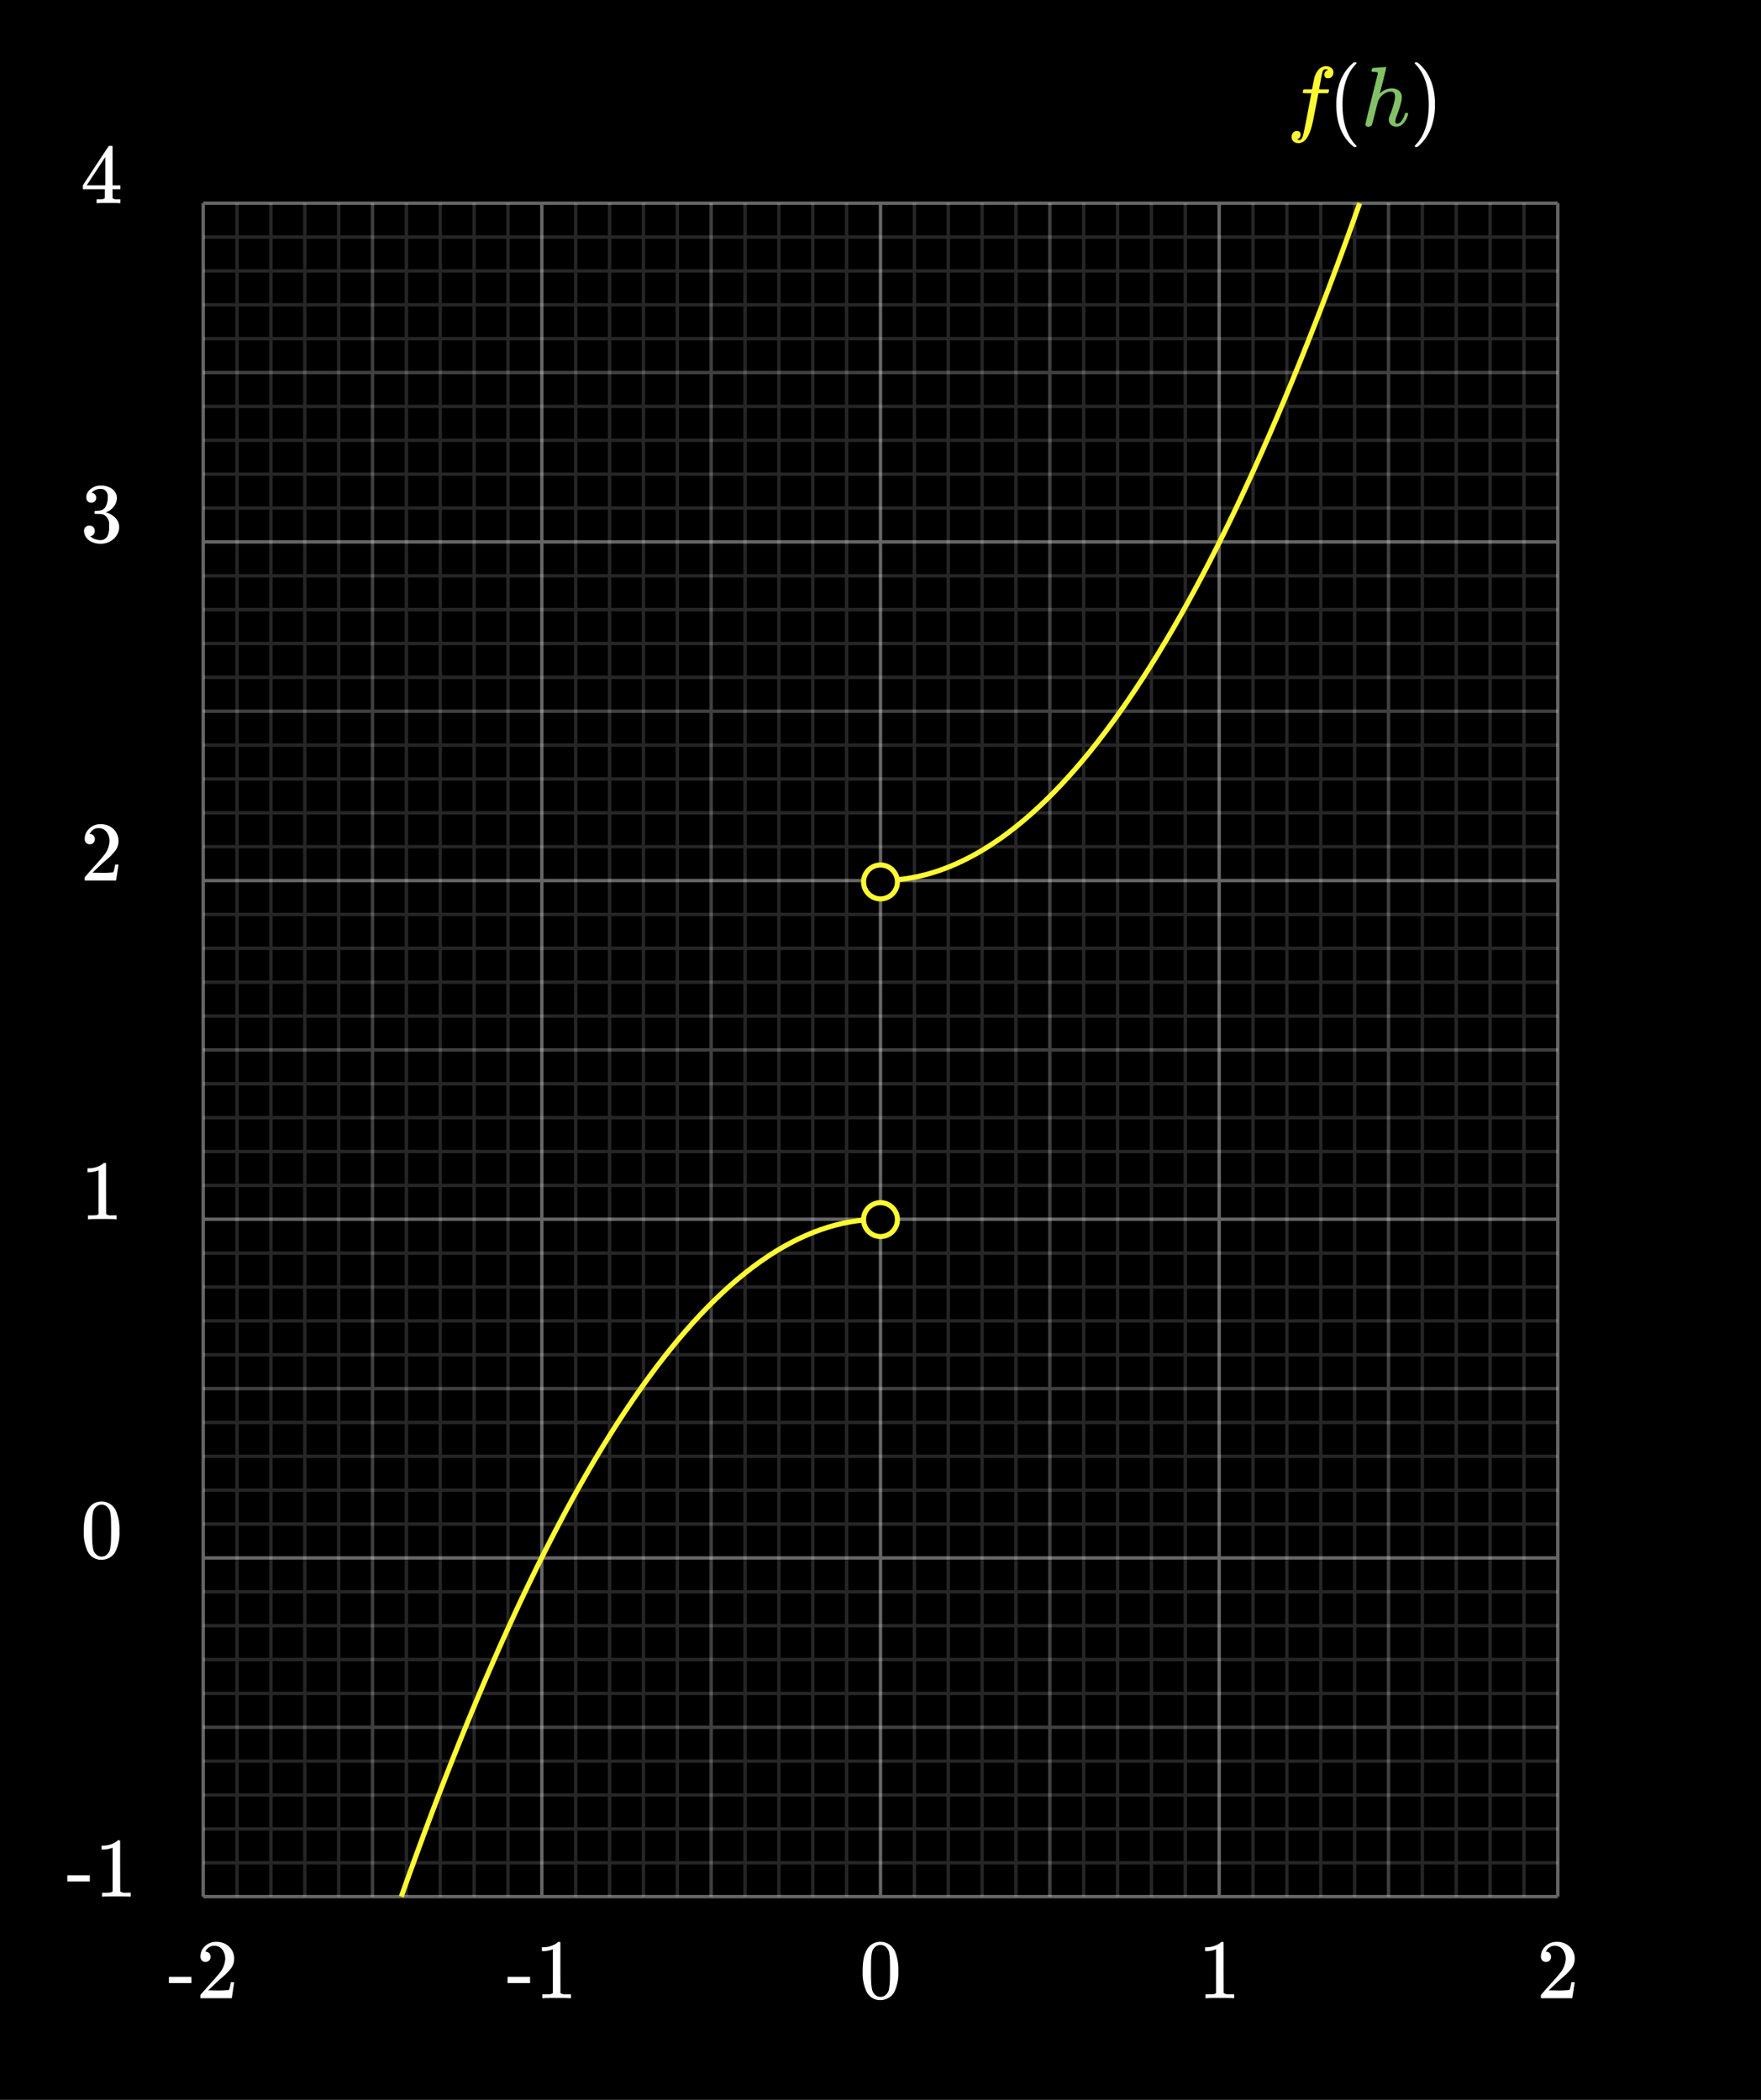 <svg xmlns="http://www.w3.org/2000/svg" width="520" height="620" viewBox="0 0 520 620"><defs><style>.a{isolation:isolate;}.b{fill:#fff;}.c{opacity:0.15;}.d,.g{fill:none;stroke-miterlimit:40;}.d{stroke:#fff;}.e{opacity:0.25;}.f{opacity:0.4;}.g,.h{stroke:#fff933;stroke-width:1.5px;}.h{stroke-miterlimit:72;}.i{fill:#fff933;}.j{fill:#83c167;}</style></defs><rect width="520" height="620"/><g class="a"><path class="b" d="M49.877,585.523V583.7h6.65v1.826Z"/><path class="b" d="M60.677,579.273a1.4,1.4,0,0,1-1.1-.451,1.592,1.592,0,0,1-.4-1.1,4.1,4.1,0,0,1,1.362-3.087,4.586,4.586,0,0,1,3.263-1.288,5.42,5.42,0,0,1,3.562,1.163,4.876,4.876,0,0,1,1.738,3.037,7.6,7.6,0,0,1,.05.825,4.731,4.731,0,0,1-.875,2.725,16.607,16.607,0,0,1-2.825,2.875q-.9.776-2.5,2.3l-1.475,1.4,1.9.025a29.9,29.9,0,0,0,4.175-.125c.066-.016.15-.191.25-.525a16.025,16.025,0,0,0,.35-1.7v-.074h1v.074l-.7,4.575V590H59.177v-.474a1.67,1.67,0,0,1,.05-.576q.024-.024,2.1-2.375,2.724-3.024,3.5-4A7.251,7.251,0,0,0,66.5,578.4a4.371,4.371,0,0,0-.863-2.763,2.879,2.879,0,0,0-2.412-1.112,2.743,2.743,0,0,0-2.35,1.3c-.034.067-.084.159-.15.275a.568.568,0,0,0-.075.15c0,.017.041.026.125.026a1.271,1.271,0,0,1,1.012.449,1.564,1.564,0,0,1,.388,1.051,1.493,1.493,0,0,1-.413,1.062A1.427,1.427,0,0,1,60.677,579.273Z"/></g><g class="a"><path class="b" d="M149.877,585.523V583.7h6.65v1.826Z"/><path class="b" d="M168.327,590q-.426-.075-3.975-.075-3.5,0-3.925.075h-.3v-1.15h.65a14.348,14.348,0,0,0,1.875-.074,1.623,1.623,0,0,0,.6-.3V575.547a.6.6,0,0,0-.2.075,7.363,7.363,0,0,1-2.575.475H160v-1.15h.475a6.96,6.96,0,0,0,3.5-.95,3.448,3.448,0,0,0,.775-.575q.049-.075.3-.075a.638.638,0,0,1,.425.15v7.475l.025,7.5a2.419,2.419,0,0,0,1.625.375H168.6V590Z"/></g><g class="a"><path class="b" d="M256.164,575.372a4.413,4.413,0,0,1,3.825-2.025,4.611,4.611,0,0,1,3.2,1.25,5.451,5.451,0,0,1,1.15,1.7,14.3,14.3,0,0,1,.925,5.7,13.043,13.043,0,0,1-1.075,5.925,4.337,4.337,0,0,1-2.05,2.1,4.721,4.721,0,0,1-2.125.524,4.4,4.4,0,0,1-4.2-2.625A13.043,13.043,0,0,1,254.739,582a19.438,19.438,0,0,1,.313-3.838A8.382,8.382,0,0,1,256.164,575.372Zm5.625-.3a2.3,2.3,0,0,0-1.775-.8,2.381,2.381,0,0,0-1.8.8,3.006,3.006,0,0,0-.75,1.4,15.542,15.542,0,0,0-.25,2.85q0,.15-.012.975t-.013,1.375q0,2.4.05,3.351a14.317,14.317,0,0,0,.3,2.511,2.832,2.832,0,0,0,.75,1.313,2.217,2.217,0,0,0,1.725.75,2.19,2.19,0,0,0,1.7-.75,2.832,2.832,0,0,0,.75-1.313,14.317,14.317,0,0,0,.3-2.511q.05-.951.05-3.351,0-.549-.012-1.375t-.013-.975a15.542,15.542,0,0,0-.25-2.85A3.006,3.006,0,0,0,261.789,575.072Z"/></g><g class="a"><path class="b" d="M364.164,590q-.426-.075-3.975-.075-3.5,0-3.925.075h-.3v-1.15h.65a14.326,14.326,0,0,0,1.875-.074,1.616,1.616,0,0,0,.6-.3V575.547a.606.606,0,0,0-.2.075,7.358,7.358,0,0,1-2.575.475h-.475v-1.15h.475a6.96,6.96,0,0,0,3.5-.95,3.425,3.425,0,0,0,.775-.575c.034-.05.133-.075.3-.075a.636.636,0,0,1,.425.15v7.475l.025,7.5a2.419,2.419,0,0,0,1.625.375h1.475V590Z"/></g><g class="a"><path class="b" d="M456.514,579.273a1.4,1.4,0,0,1-1.1-.451,1.592,1.592,0,0,1-.4-1.1,4.1,4.1,0,0,1,1.362-3.087,4.589,4.589,0,0,1,3.263-1.288,5.423,5.423,0,0,1,3.563,1.163,4.88,4.88,0,0,1,1.737,3.037,7.6,7.6,0,0,1,.05.825,4.731,4.731,0,0,1-.875,2.725,16.569,16.569,0,0,1-2.825,2.875q-.9.776-2.5,2.3l-1.475,1.4,1.9.025a29.883,29.883,0,0,0,4.175-.125q.1-.024.25-.525a15.75,15.75,0,0,0,.35-1.7v-.074h1v.074l-.7,4.575V590h-9.275v-.474a1.7,1.7,0,0,1,.05-.576q.026-.024,2.1-2.375,2.724-3.024,3.5-4a7.244,7.244,0,0,0,1.675-4.174,4.371,4.371,0,0,0-.862-2.763,2.881,2.881,0,0,0-2.413-1.112,2.743,2.743,0,0,0-2.35,1.3c-.033.067-.084.159-.15.275a.568.568,0,0,0-.075.15c0,.017.042.026.125.026a1.27,1.27,0,0,1,1.012.449,1.559,1.559,0,0,1,.388,1.051,1.5,1.5,0,0,1-.412,1.062A1.429,1.429,0,0,1,456.514,579.273Z"/></g><g class="a"><path class="b" d="M35.314,60q-.349-.075-3.224-.075-3,0-3.35.075h-.225v-1.15h.775a5.255,5.255,0,0,0,1.325-.125.446.446,0,0,0,.3-.25q.024-.05.024-1.35v-1.25H24.465v-1.15l3.775-5.775q3.825-5.8,3.875-5.825a1.321,1.321,0,0,1,.525-.05h.45l.15.15v11.5h2.3v1.15h-2.3v1.276q0,1.024.012,1.2a.457.457,0,0,0,.138.3,3.181,3.181,0,0,0,1.424.2h.726V60ZM31.09,54.722v-8.35L25.615,54.7l2.725.025Z"/></g><g class="a"><path class="b" d="M26.939,148.422A1.364,1.364,0,0,1,25.877,148a1.569,1.569,0,0,1-.387-1.1,3.019,3.019,0,0,1,1.125-2.388,4.779,4.779,0,0,1,2.6-1.138h.375c.583,0,.95.009,1.1.026a6.077,6.077,0,0,1,1.676.524,3.721,3.721,0,0,1,2.074,2.351,2.38,2.38,0,0,1,.076.674,4.161,4.161,0,0,1-.913,2.638,5.045,5.045,0,0,1-2.288,1.662q-.124.051,0,.075a1.67,1.67,0,0,0,.25.076,5.329,5.329,0,0,1,2.576,1.587,3.827,3.827,0,0,1,1.049,2.637,4.368,4.368,0,0,1-.474,1.975,4.964,4.964,0,0,1-1.963,2.113,5.687,5.687,0,0,1-3.037.837,5.975,5.975,0,0,1-2.925-.7,3.6,3.6,0,0,1-1.726-1.875,2.829,2.829,0,0,1-.25-1.225,1.5,1.5,0,0,1,.463-1.137,1.664,1.664,0,0,1,2.263.012,1.526,1.526,0,0,1,.45,1.125,1.6,1.6,0,0,1-.325,1,1.474,1.474,0,0,1-.875.55l-.175.05a4.7,4.7,0,0,0,3.1,1.125,2.232,2.232,0,0,0,2.075-1.324,5.755,5.755,0,0,0,.425-2.526v-.5a3.2,3.2,0,0,0-1.6-3.175,5.228,5.228,0,0,0-1.525-.174l-1.05-.026-.075-.05a.914.914,0,0,1-.05-.4.587.587,0,0,1,.075-.375.2.2,0,0,1,.125-.075,8.741,8.741,0,0,0,1.449-.125,2.167,2.167,0,0,0,1.676-1.237,5.527,5.527,0,0,0,.574-2.613,2.376,2.376,0,0,0-.875-2.175,2.069,2.069,0,0,0-1.174-.35,3.7,3.7,0,0,0-2.2.676,1.051,1.051,0,0,0-.224.162,1.416,1.416,0,0,0-.2.213l-.076.1c.051.017.109.034.176.05a1.192,1.192,0,0,1,.837.476,1.523,1.523,0,0,1,.338.974A1.377,1.377,0,0,1,28,148.01,1.442,1.442,0,0,1,26.939,148.422Z"/></g><g class="a"><path class="b" d="M26.515,249.273a1.4,1.4,0,0,1-1.1-.451,1.592,1.592,0,0,1-.4-1.1,4.1,4.1,0,0,1,1.362-3.087,4.586,4.586,0,0,1,3.263-1.288A5.42,5.42,0,0,1,33.2,244.51a4.871,4.871,0,0,1,1.737,3.037,7.372,7.372,0,0,1,.051.825,4.731,4.731,0,0,1-.875,2.725,16.607,16.607,0,0,1-2.825,2.875q-.9.775-2.5,2.3l-1.476,1.4,1.9.025a29.9,29.9,0,0,0,4.175-.125c.066-.016.15-.191.25-.525a16.025,16.025,0,0,0,.35-1.7v-.074h1v.074l-.7,4.575V260H25.015v-.474a1.711,1.711,0,0,1,.049-.576q.026-.024,2.1-2.375,2.724-3.024,3.5-4A7.251,7.251,0,0,0,32.34,248.4a4.371,4.371,0,0,0-.863-2.763,2.88,2.88,0,0,0-2.413-1.112,2.741,2.741,0,0,0-2.349,1.3c-.034.067-.084.159-.151.275a.584.584,0,0,0-.074.15c0,.017.041.026.125.026a1.271,1.271,0,0,1,1.012.449,1.564,1.564,0,0,1,.388,1.051,1.493,1.493,0,0,1-.413,1.062A1.427,1.427,0,0,1,26.515,249.273Z"/></g><g class="a"><path class="b" d="M34.165,360q-.426-.075-3.976-.075-3.5,0-3.924.075h-.3v-1.15h.65a14.348,14.348,0,0,0,1.875-.074,1.623,1.623,0,0,0,.6-.3V345.547a.6.6,0,0,0-.2.075,7.364,7.364,0,0,1-2.576.475H25.84v-1.15h.474a6.954,6.954,0,0,0,3.5-.95,3.432,3.432,0,0,0,.776-.575q.05-.075.3-.075a.633.633,0,0,1,.424.15v7.475l.026,7.5a2.419,2.419,0,0,0,1.625.375h1.474V360Z"/></g><g class="a"><path class="b" d="M26.165,445.372a4.412,4.412,0,0,1,3.825-2.025,4.609,4.609,0,0,1,3.2,1.25,5.436,5.436,0,0,1,1.151,1.7,14.317,14.317,0,0,1,.925,5.7,13.041,13.041,0,0,1-1.076,5.925,4.331,4.331,0,0,1-2.049,2.1,4.724,4.724,0,0,1-2.125.524,4.407,4.407,0,0,1-4.2-2.625A13.058,13.058,0,0,1,24.74,452a19.524,19.524,0,0,1,.312-3.838A8.384,8.384,0,0,1,26.165,445.372Zm5.625-.3a2.305,2.305,0,0,0-1.775-.8,2.38,2.38,0,0,0-1.8.8,3.006,3.006,0,0,0-.75,1.4,15.361,15.361,0,0,0-.25,2.85c0,.1,0,.425-.013.975s-.013,1.009-.013,1.375q0,2.4.051,3.351a14.123,14.123,0,0,0,.3,2.511,2.832,2.832,0,0,0,.75,1.313,2.216,2.216,0,0,0,1.725.75,2.19,2.19,0,0,0,1.7-.75,2.849,2.849,0,0,0,.75-1.313,14.317,14.317,0,0,0,.3-2.511q.05-.951.049-3.351c0-.366,0-.825-.012-1.375s-.012-.875-.012-.975a15.542,15.542,0,0,0-.25-2.85A3.024,3.024,0,0,0,31.79,445.072Z"/></g><g class="a"><path class="b" d="M19.877,555.523V553.7h6.65v1.826Z"/><path class="b" d="M38.327,560q-.426-.075-3.975-.075-3.5,0-3.925.075h-.3v-1.15h.65a14.348,14.348,0,0,0,1.875-.074,1.623,1.623,0,0,0,.6-.3V545.547a.6.6,0,0,0-.2.075,7.363,7.363,0,0,1-2.575.475H30v-1.15h.475a6.96,6.96,0,0,0,3.5-.95,3.448,3.448,0,0,0,.775-.575q.049-.075.3-.075a.638.638,0,0,1,.425.15v7.475l.025,7.5a2.419,2.419,0,0,0,1.625.375H38.6V560Z"/></g><g class="c"><line class="d" x1="70" y1="60" x2="70" y2="560"/><line class="d" x1="80" y1="60" x2="80" y2="560"/><line class="d" x1="90" y1="60" x2="90" y2="560"/><line class="d" x1="100" y1="60" x2="100" y2="560"/><line class="d" x1="120" y1="60" x2="120" y2="560"/><line class="d" x1="130" y1="60" x2="130" y2="560"/><line class="d" x1="140" y1="60" x2="140" y2="560"/><line class="d" x1="150" y1="60" x2="150" y2="560"/><line class="d" x1="170" y1="60" x2="170" y2="560"/><line class="d" x1="180" y1="60" x2="180" y2="560"/><line class="d" x1="190" y1="60" x2="190" y2="560"/><line class="d" x1="200" y1="60" x2="200" y2="560"/><line class="d" x1="220" y1="60" x2="220" y2="560"/><line class="d" x1="230" y1="60" x2="230" y2="560"/><line class="d" x1="240" y1="60" x2="240" y2="560"/><line class="d" x1="250" y1="60" x2="250" y2="560"/><line class="d" x1="270" y1="60" x2="270" y2="560"/><line class="d" x1="280" y1="60" x2="280" y2="560"/><line class="d" x1="290" y1="60" x2="290" y2="560"/><line class="d" x1="300" y1="60" x2="300" y2="560"/><line class="d" x1="320" y1="60" x2="320" y2="560"/><line class="d" x1="330" y1="60" x2="330" y2="560"/><line class="d" x1="340" y1="60" x2="340" y2="560"/><line class="d" x1="350" y1="60" x2="350" y2="560"/><line class="d" x1="370" y1="60" x2="370" y2="560"/><line class="d" x1="380" y1="60" x2="380" y2="560"/><line class="d" x1="390" y1="60" x2="390" y2="560"/><line class="d" x1="400" y1="60" x2="400" y2="560"/><line class="d" x1="420" y1="60" x2="420" y2="560"/><line class="d" x1="430" y1="60" x2="430" y2="560"/><line class="d" x1="440" y1="60" x2="440" y2="560"/><line class="d" x1="450" y1="60" x2="450" y2="560"/><line class="d" x1="60" y1="70" x2="460" y2="70"/><line class="d" x1="60" y1="80" x2="460" y2="80"/><line class="d" x1="60" y1="90" x2="460" y2="90"/><line class="d" x1="60" y1="100" x2="460" y2="100"/><line class="d" x1="60" y1="120" x2="460" y2="120"/><line class="d" x1="60" y1="130" x2="460" y2="130"/><line class="d" x1="60" y1="140" x2="460" y2="140"/><line class="d" x1="60" y1="150" x2="460" y2="150"/><line class="d" x1="60" y1="170" x2="460" y2="170"/><line class="d" x1="60" y1="180" x2="460" y2="180"/><line class="d" x1="60" y1="190" x2="460" y2="190"/><line class="d" x1="60" y1="200" x2="460" y2="200"/><line class="d" x1="60" y1="220" x2="460" y2="220"/><line class="d" x1="60" y1="230" x2="460" y2="230"/><line class="d" x1="60" y1="240" x2="460" y2="240"/><line class="d" x1="60" y1="250" x2="460" y2="250"/><line class="d" x1="60" y1="270" x2="460" y2="270"/><line class="d" x1="60" y1="280" x2="460" y2="280"/><line class="d" x1="60" y1="290" x2="460" y2="290"/><line class="d" x1="60" y1="300" x2="460" y2="300"/><line class="d" x1="60" y1="320" x2="460" y2="320"/><line class="d" x1="60" y1="330" x2="460" y2="330"/><line class="d" x1="60" y1="340" x2="460" y2="340"/><line class="d" x1="60" y1="350" x2="460" y2="350"/><line class="d" x1="60" y1="370" x2="460" y2="370"/><line class="d" x1="60" y1="380" x2="460" y2="380"/><line class="d" x1="60" y1="390" x2="460" y2="390"/><line class="d" x1="60" y1="400" x2="460" y2="400"/><line class="d" x1="60" y1="420" x2="460" y2="420"/><line class="d" x1="60" y1="430" x2="460" y2="430"/><line class="d" x1="60" y1="440" x2="460" y2="440"/><line class="d" x1="60" y1="450" x2="460" y2="450"/><line class="d" x1="60" y1="470" x2="460" y2="470"/><line class="d" x1="60" y1="480" x2="460" y2="480"/><line class="d" x1="60" y1="490" x2="460" y2="490"/><line class="d" x1="60" y1="500" x2="460" y2="500"/><line class="d" x1="60" y1="520" x2="460" y2="520"/><line class="d" x1="60" y1="530" x2="460" y2="530"/><line class="d" x1="60" y1="540" x2="460" y2="540"/><line class="d" x1="60" y1="550" x2="460" y2="550"/></g><g class="e"><line class="d" x1="110" y1="60" x2="110" y2="560"/><line class="d" x1="210" y1="60" x2="210" y2="560"/><line class="d" x1="310" y1="60" x2="310" y2="560"/><line class="d" x1="410" y1="60" x2="410" y2="560"/><line class="d" x1="60" y1="110" x2="460" y2="110"/><line class="d" x1="60" y1="210" x2="460" y2="210"/><line class="d" x1="60" y1="310" x2="460" y2="310"/><line class="d" x1="60" y1="410" x2="460" y2="410"/><line class="d" x1="60" y1="510" x2="460" y2="510"/></g><g class="f"><line class="d" x1="60" y1="60" x2="60" y2="560"/><line class="d" x1="160" y1="60" x2="160" y2="560"/><line class="d" x1="260" y1="60" x2="260" y2="560"/><line class="d" x1="360" y1="60" x2="360" y2="560"/><line class="d" x1="460" y1="60" x2="460" y2="560"/><line class="d" x1="60" y1="60" x2="460" y2="60"/><line class="d" x1="60" y1="160" x2="460" y2="160"/><line class="d" x1="60" y1="260" x2="460" y2="260"/><line class="d" x1="60" y1="360" x2="460" y2="360"/><line class="d" x1="60" y1="460" x2="460" y2="460"/><line class="d" x1="60" y1="560" x2="460" y2="560"/></g><path class="g" d="M260.1,260q70.8,0,141.4-200"/><path class="g" d="M118.5,560Q189.3,359.75,260,360"/><circle class="h" cx="260" cy="260.4" r="5"/><circle class="h" cx="260" cy="360.1" r="5"/><g class="a"><path class="i" d="M382.95,41.2q.675.15.725.15.575,0,1-1.05.3-.826,1.825-8.9.7-3.776.725-3.8v-.075H386.05a6.785,6.785,0,0,1-1.25-.05c-.117-.066-.133-.25-.05-.55a2.087,2.087,0,0,1,.125-.4.226.226,0,0,1,.212-.138c.109-.008.5-.013,1.163-.013a10.932,10.932,0,0,0,1.2-.024q0-.05.225-1.25t.3-1.45a6.1,6.1,0,0,1,1.575-3.3,3.228,3.228,0,0,1,2.075-.825,2.55,2.55,0,0,1,1.513.55,1.627,1.627,0,0,1,.612,1.325,1.762,1.762,0,0,1-.45,1.224,1.448,1.448,0,0,1-1.125.5q-1.1,0-1.1-1.049a1.41,1.41,0,0,1,.875-1.35l.225-.125a2.438,2.438,0,0,0-.75-.15q-.726,0-.95.95-.2.75-.65,3.275l-.325,1.65a7.133,7.133,0,0,0,1.375.049q1.125,0,1.35.026c.15.016.225.075.225.175a2.763,2.763,0,0,1-.175.8.244.244,0,0,1-.237.138c-.125.009-.572.013-1.338.013h-1.4l-.575,3.05q-.926,4.775-1.15,5.775-.851,3.775-2.275,5.125a2.821,2.821,0,0,1-1.825.8,2.266,2.266,0,0,1-1.5-.5,1.641,1.641,0,0,1-.6-1.325,1.847,1.847,0,0,1,.45-1.263,1.434,1.434,0,0,1,1.125-.512q1.1,0,1.1,1.05a1.413,1.413,0,0,1-.875,1.35Z"/><path class="b" d="M400.575,43.172q0,.225-.45.225H399.8l-.7-.6q-4.5-4.1-4.5-11.9a20.134,20.134,0,0,1,.725-5.575A13.485,13.485,0,0,1,399.1,19c.116-.1.25-.212.4-.337s.25-.212.3-.262h.325a.593.593,0,0,1,.375.075.216.216,0,0,1,.075.149q0,.1-.275.375-3.876,4.1-3.875,11.9T400.3,42.8Q400.575,43.072,400.575,43.172Z"/><path class="j" d="M412.325,37.4a2.245,2.245,0,0,1-1.6-.588A1.981,1.981,0,0,1,410.1,35.3a3.517,3.517,0,0,1,.25-1.1,29.432,29.432,0,0,0,1.5-4.725,5.055,5.055,0,0,0,.075-.95q0-1.476-1.225-1.475a2.992,2.992,0,0,0-.65.05,4.755,4.755,0,0,0-2.95,2.4l-.175.326-.85,3.375q-.8,3.25-.926,3.549a1.127,1.127,0,0,1-1.1.676,1.063,1.063,0,0,1-.588-.187.565.565,0,0,1-.287-.489q0-.3,3.675-15a.448.448,0,0,0-.15-.4,3.783,3.783,0,0,0-1-.125h-.525a.728.728,0,0,1-.163-.2,2.422,2.422,0,0,1,.063-.475c.083-.316.191-.475.324-.475q.025,0,1.813-.138t1.812-.137c.2,0,.3.074.3.225q0,.274-.9,3.775-.951,3.7-.95,3.775c0,.034.058-.008.174-.125a4.714,4.714,0,0,1,3.25-1.35,3.37,3.37,0,0,1,2.2.675,2.4,2.4,0,0,1,.825,1.974,5.066,5.066,0,0,1-.075.951,31.3,31.3,0,0,1-1.375,4.424,6,6,0,0,0-.451,1.776.914.914,0,0,0,.125.474.459.459,0,0,0,.375.125,1.713,1.713,0,0,0,1.313-.761A5.613,5.613,0,0,0,414.8,33.7a.644.644,0,0,1,.15-.326.94.94,0,0,1,.4-.049c.316.049.483.117.5.2,0,.016-.034.141-.1.375a5.726,5.726,0,0,1-1.275,2.425A2.633,2.633,0,0,1,412.325,37.4Z"/><path class="b" d="M417.875,18.422l.1-.025h.549l.7.6q4.5,4.1,4.5,11.9a19.736,19.736,0,0,1-.725,5.55,13.489,13.489,0,0,1-3.775,6.35q-.176.15-.4.337c-.151.125-.25.213-.3.263h-.3a.942.942,0,0,1-.388-.05c-.059-.034-.087-.117-.087-.25.016-.017.108-.125.274-.325Q421.9,38.746,421.9,30.9t-3.875-11.875c-.166-.2-.258-.309-.274-.325A.293.293,0,0,1,417.875,18.422Z"/></g></svg>
